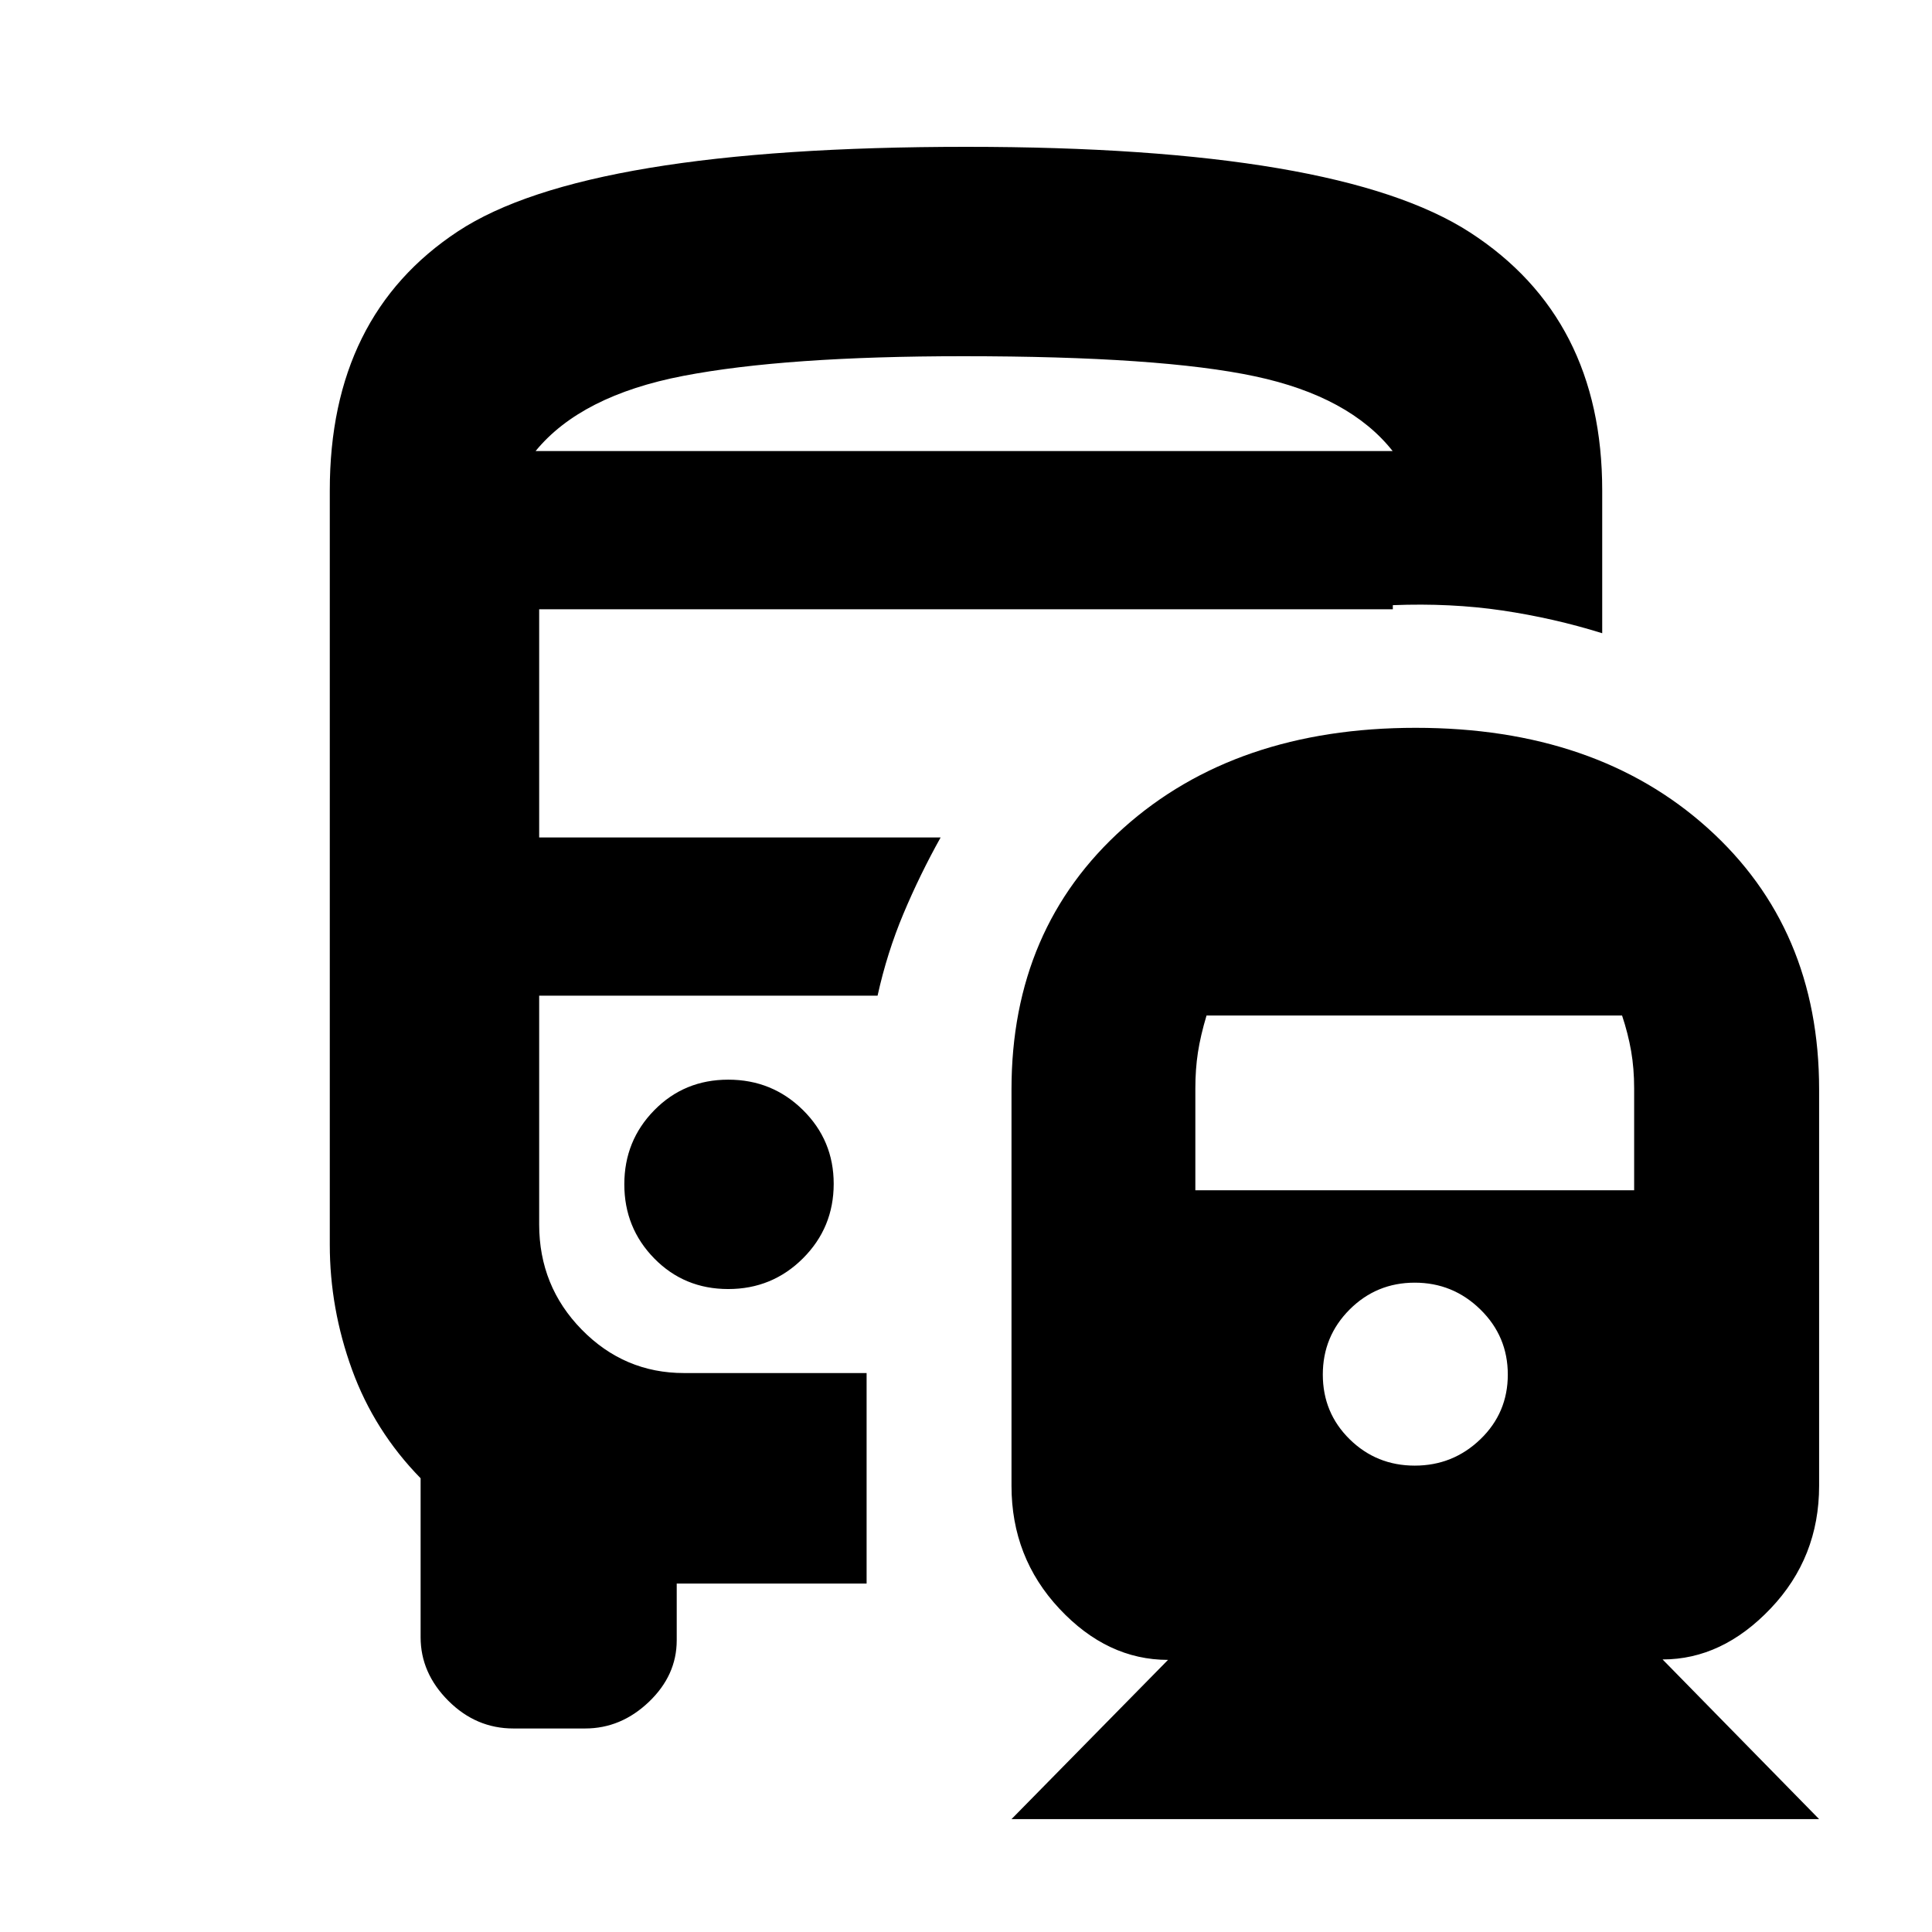 <svg xmlns="http://www.w3.org/2000/svg" height="20" viewBox="0 -960 960 960" width="20"><path d="M361.86-423.52q-21.84 0-36.74 15.17-14.9 15.16-14.9 36.83 0 21.67 14.9 36.86 14.9 15.18 36.74 15.18 21.83 0 37.12-15.25 15.28-15.26 15.28-37.05 0-21.56-15.28-36.65-15.29-15.09-37.12-15.09Zm341.63-174.83q89.6 0 145.01 49.78t55.41 129.87v197q0 35.59-24.07 60.93-24.08 25.34-53.71 25.34l77.78 79.34h-401.3l77.78-79.12q-30.19 0-53.99-25.44-23.79-25.43-23.79-61.05v-197q0-80.09 55.64-129.87 55.65-49.78 145.24-49.78Zm-.51 275.7q-19.01 0-32.35 13.33-13.33 13.33-13.33 32.34 0 19.01 13.33 32.13 13.34 13.11 32.35 13.11t32.62-13.11q13.62-13.12 13.62-32.13 0-19.01-13.62-32.34-13.61-13.33-32.62-13.33ZM599.52-455.39q-3 10-4.28 18.34-1.28 8.34-1.28 17.88v50.6H812v-50.6q0-9.9-1.5-18.56-1.5-8.66-4.5-17.66H599.52ZM480.24-887.04q184.5 0 250.2 42.53 65.69 42.53 65.69 128.16v71q-24.14-7.53-49.7-11.31-25.56-3.77-54.34-2.64v2.04H267.91v113.39h199.48q-10.3 18.44-18.47 37.87-8.16 19.43-12.86 40.74H267.91v113.65q0 30.7 21.15 52.29 21.15 21.58 50.85 21.58h90.7v104.61h-94.35v28.17q0 17.42-13.85 30.63-13.84 13.2-31.67 13.2h-35.65q-18.55 0-32.32-13.77T209-146.49v-78.97q-23-23.52-34.07-53.94-11.06-30.43-11.06-62.12v-374.83q0-86.78 63.74-128.74 63.74-41.95 252.63-41.95Zm.51 151.17H692 266.13h214.62Zm-214.62 0H692Q670.57-763 623.63-773q-46.93-10-145.06-10-88.27 0-139.07 9.78-50.8 9.79-73.37 37.35Zm169.78 270.61Z"/></svg>